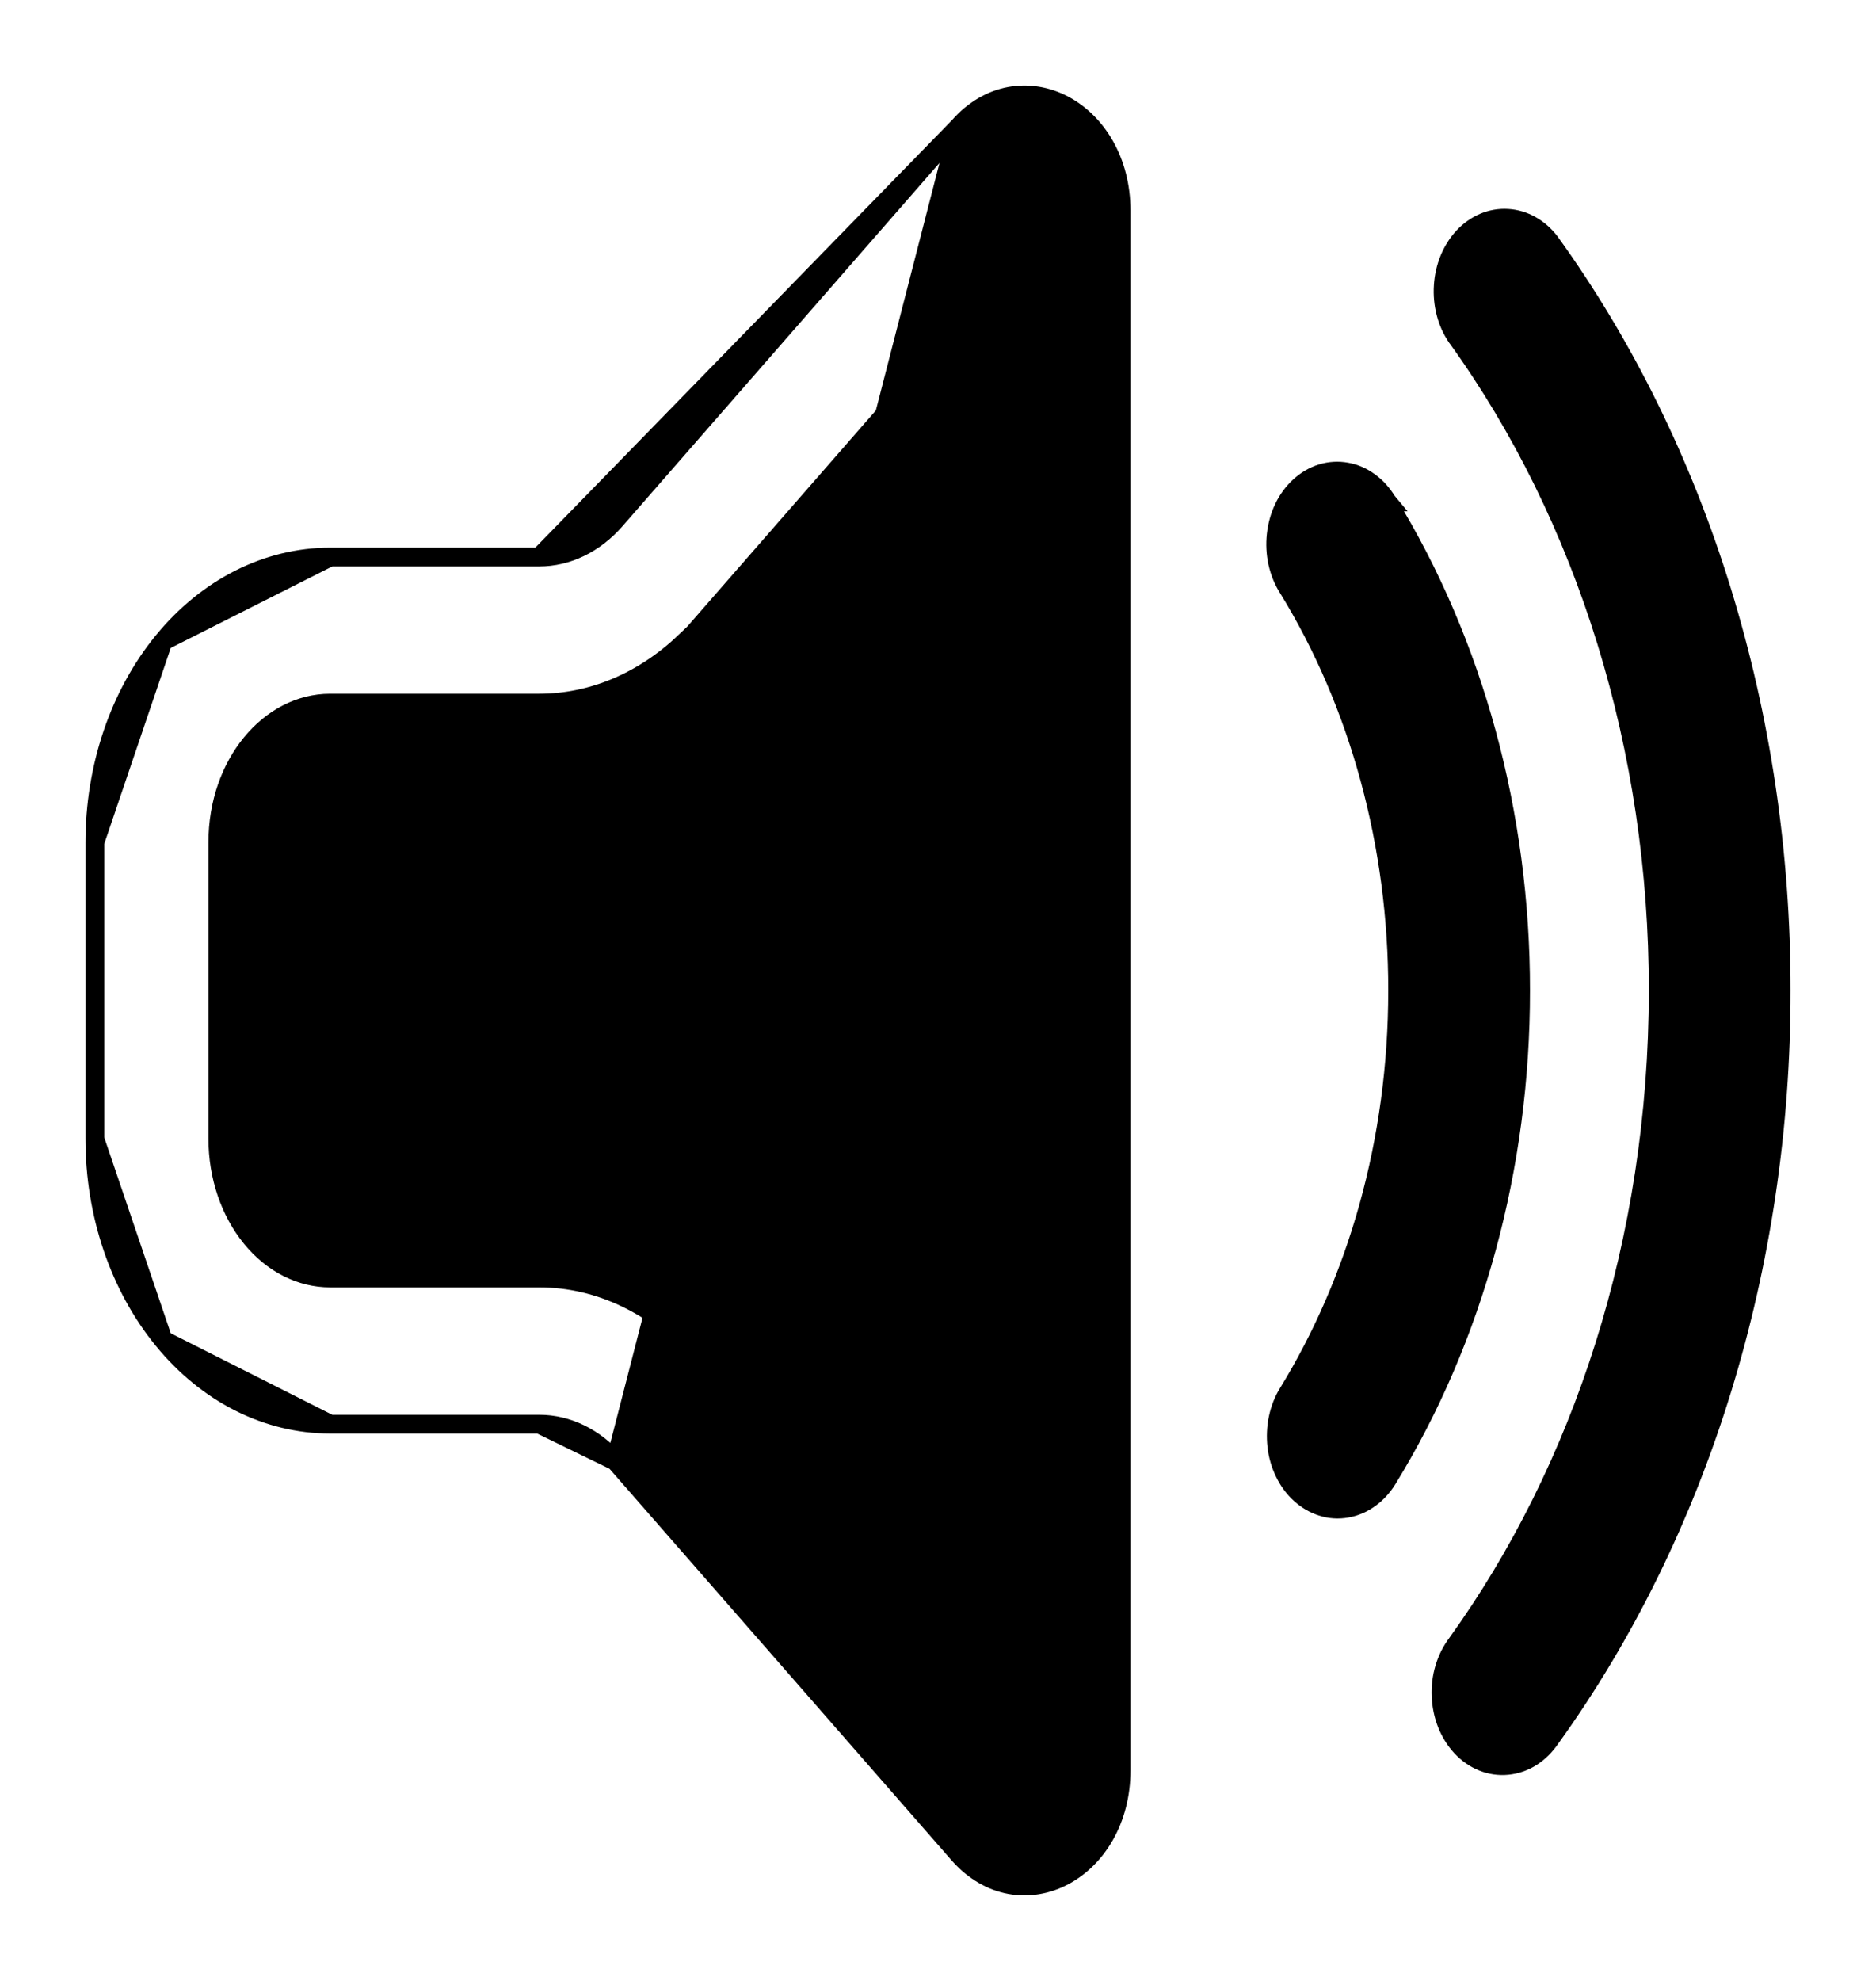 <svg width="18" height="19" viewBox="0 0 18 19" fill="none" xmlns="http://www.w3.org/2000/svg">
<path d="M9.196 1.218L9.196 1.218C9.489 0.882 9.886 0.837 10.207 1.006C10.524 1.174 10.757 1.545 10.757 2.02V16.98C10.757 17.455 10.524 17.826 10.207 17.994C9.886 18.163 9.49 18.118 9.196 17.782L9.196 17.782L5.904 14.015L9.196 1.218ZM9.196 1.218L5.904 4.989C5.904 4.989 5.904 4.989 5.904 4.989C5.703 5.219 5.441 5.343 5.174 5.343H5.174M9.196 1.218L5.174 5.343M5.174 5.343H3.167M5.174 5.343H3.167M17.09 9.501C17.093 6.861 16.306 4.308 14.874 2.324L14.874 2.324L14.873 2.322C14.77 2.188 14.625 2.103 14.466 2.094C14.306 2.084 14.154 2.151 14.04 2.273C13.927 2.395 13.859 2.563 13.848 2.739C13.836 2.916 13.881 3.093 13.976 3.233L13.976 3.233L13.978 3.235C15.225 4.964 15.913 7.192 15.91 9.501V9.501C15.91 11.903 15.18 14.095 13.978 15.764C13.926 15.833 13.886 15.913 13.86 15.999C13.834 16.085 13.823 16.177 13.827 16.269C13.831 16.36 13.849 16.45 13.882 16.533C13.915 16.617 13.962 16.692 14.02 16.755C14.079 16.818 14.148 16.867 14.225 16.898C14.301 16.929 14.383 16.941 14.464 16.933C14.546 16.925 14.624 16.898 14.695 16.853C14.765 16.808 14.826 16.748 14.875 16.676C16.306 14.692 17.093 12.14 17.09 9.501ZM17.09 9.501C17.09 9.501 17.09 9.501 17.09 9.501L17 9.501L17.09 9.501C17.09 9.501 17.09 9.501 17.09 9.501ZM14.59 9.501C14.592 7.812 14.144 6.167 13.312 4.814L13.313 4.814L13.308 4.808C13.264 4.736 13.209 4.673 13.143 4.625C13.076 4.575 13.001 4.541 12.921 4.527C12.841 4.512 12.759 4.517 12.681 4.541C12.603 4.565 12.531 4.608 12.469 4.665C12.407 4.722 12.355 4.792 12.317 4.872C12.279 4.951 12.255 5.039 12.245 5.129C12.235 5.219 12.24 5.31 12.259 5.398C12.279 5.486 12.312 5.569 12.359 5.642C13.042 6.753 13.412 8.108 13.41 9.501V9.501C13.41 10.951 13.018 12.286 12.359 13.36L12.359 13.36C12.313 13.434 12.281 13.517 12.263 13.604C12.245 13.691 12.241 13.782 12.251 13.871C12.261 13.96 12.286 14.046 12.324 14.124C12.362 14.203 12.413 14.273 12.475 14.329C12.536 14.385 12.607 14.427 12.684 14.451C12.761 14.476 12.842 14.481 12.921 14.467C13.001 14.453 13.076 14.421 13.143 14.372C13.21 14.324 13.267 14.261 13.312 14.188C14.144 12.835 14.592 11.19 14.59 9.501ZM14.59 9.501C14.59 9.501 14.59 9.501 14.59 9.501L14.5 9.501L14.59 9.501C14.59 9.501 14.59 9.501 14.59 9.501ZM3.167 5.343C2.562 5.343 1.986 5.637 1.565 6.151M3.167 5.343L1.565 6.151M1.565 6.151C1.144 6.665 0.91 7.359 0.91 8.08M1.565 6.151L0.91 8.08M0.91 8.08V10.924M0.91 8.08V10.924M0.91 10.924C0.91 11.644 1.144 12.338 1.565 12.852M0.91 10.924L1.565 12.852M1.565 12.852C1.986 13.367 2.562 13.66 3.167 13.66M1.565 12.852L3.167 13.66M3.167 13.66H5.175M3.167 13.66H5.175M5.175 13.66C5.442 13.66 5.703 13.785 5.904 14.015L5.175 13.66ZM5.174 6.744C5.683 6.744 6.172 6.535 6.566 6.161V6.179L6.724 5.998L9.577 2.729V16.27L6.724 13.004L6.724 13.004C6.307 12.527 5.754 12.258 5.175 12.258H3.167C2.888 12.258 2.615 12.123 2.411 11.873C2.207 11.624 2.09 11.282 2.09 10.923V8.079C2.09 7.324 2.588 6.744 3.167 6.744H5.174H5.174Z" fill="black" stroke="black" stroke-width="0.18"/>
</svg>
